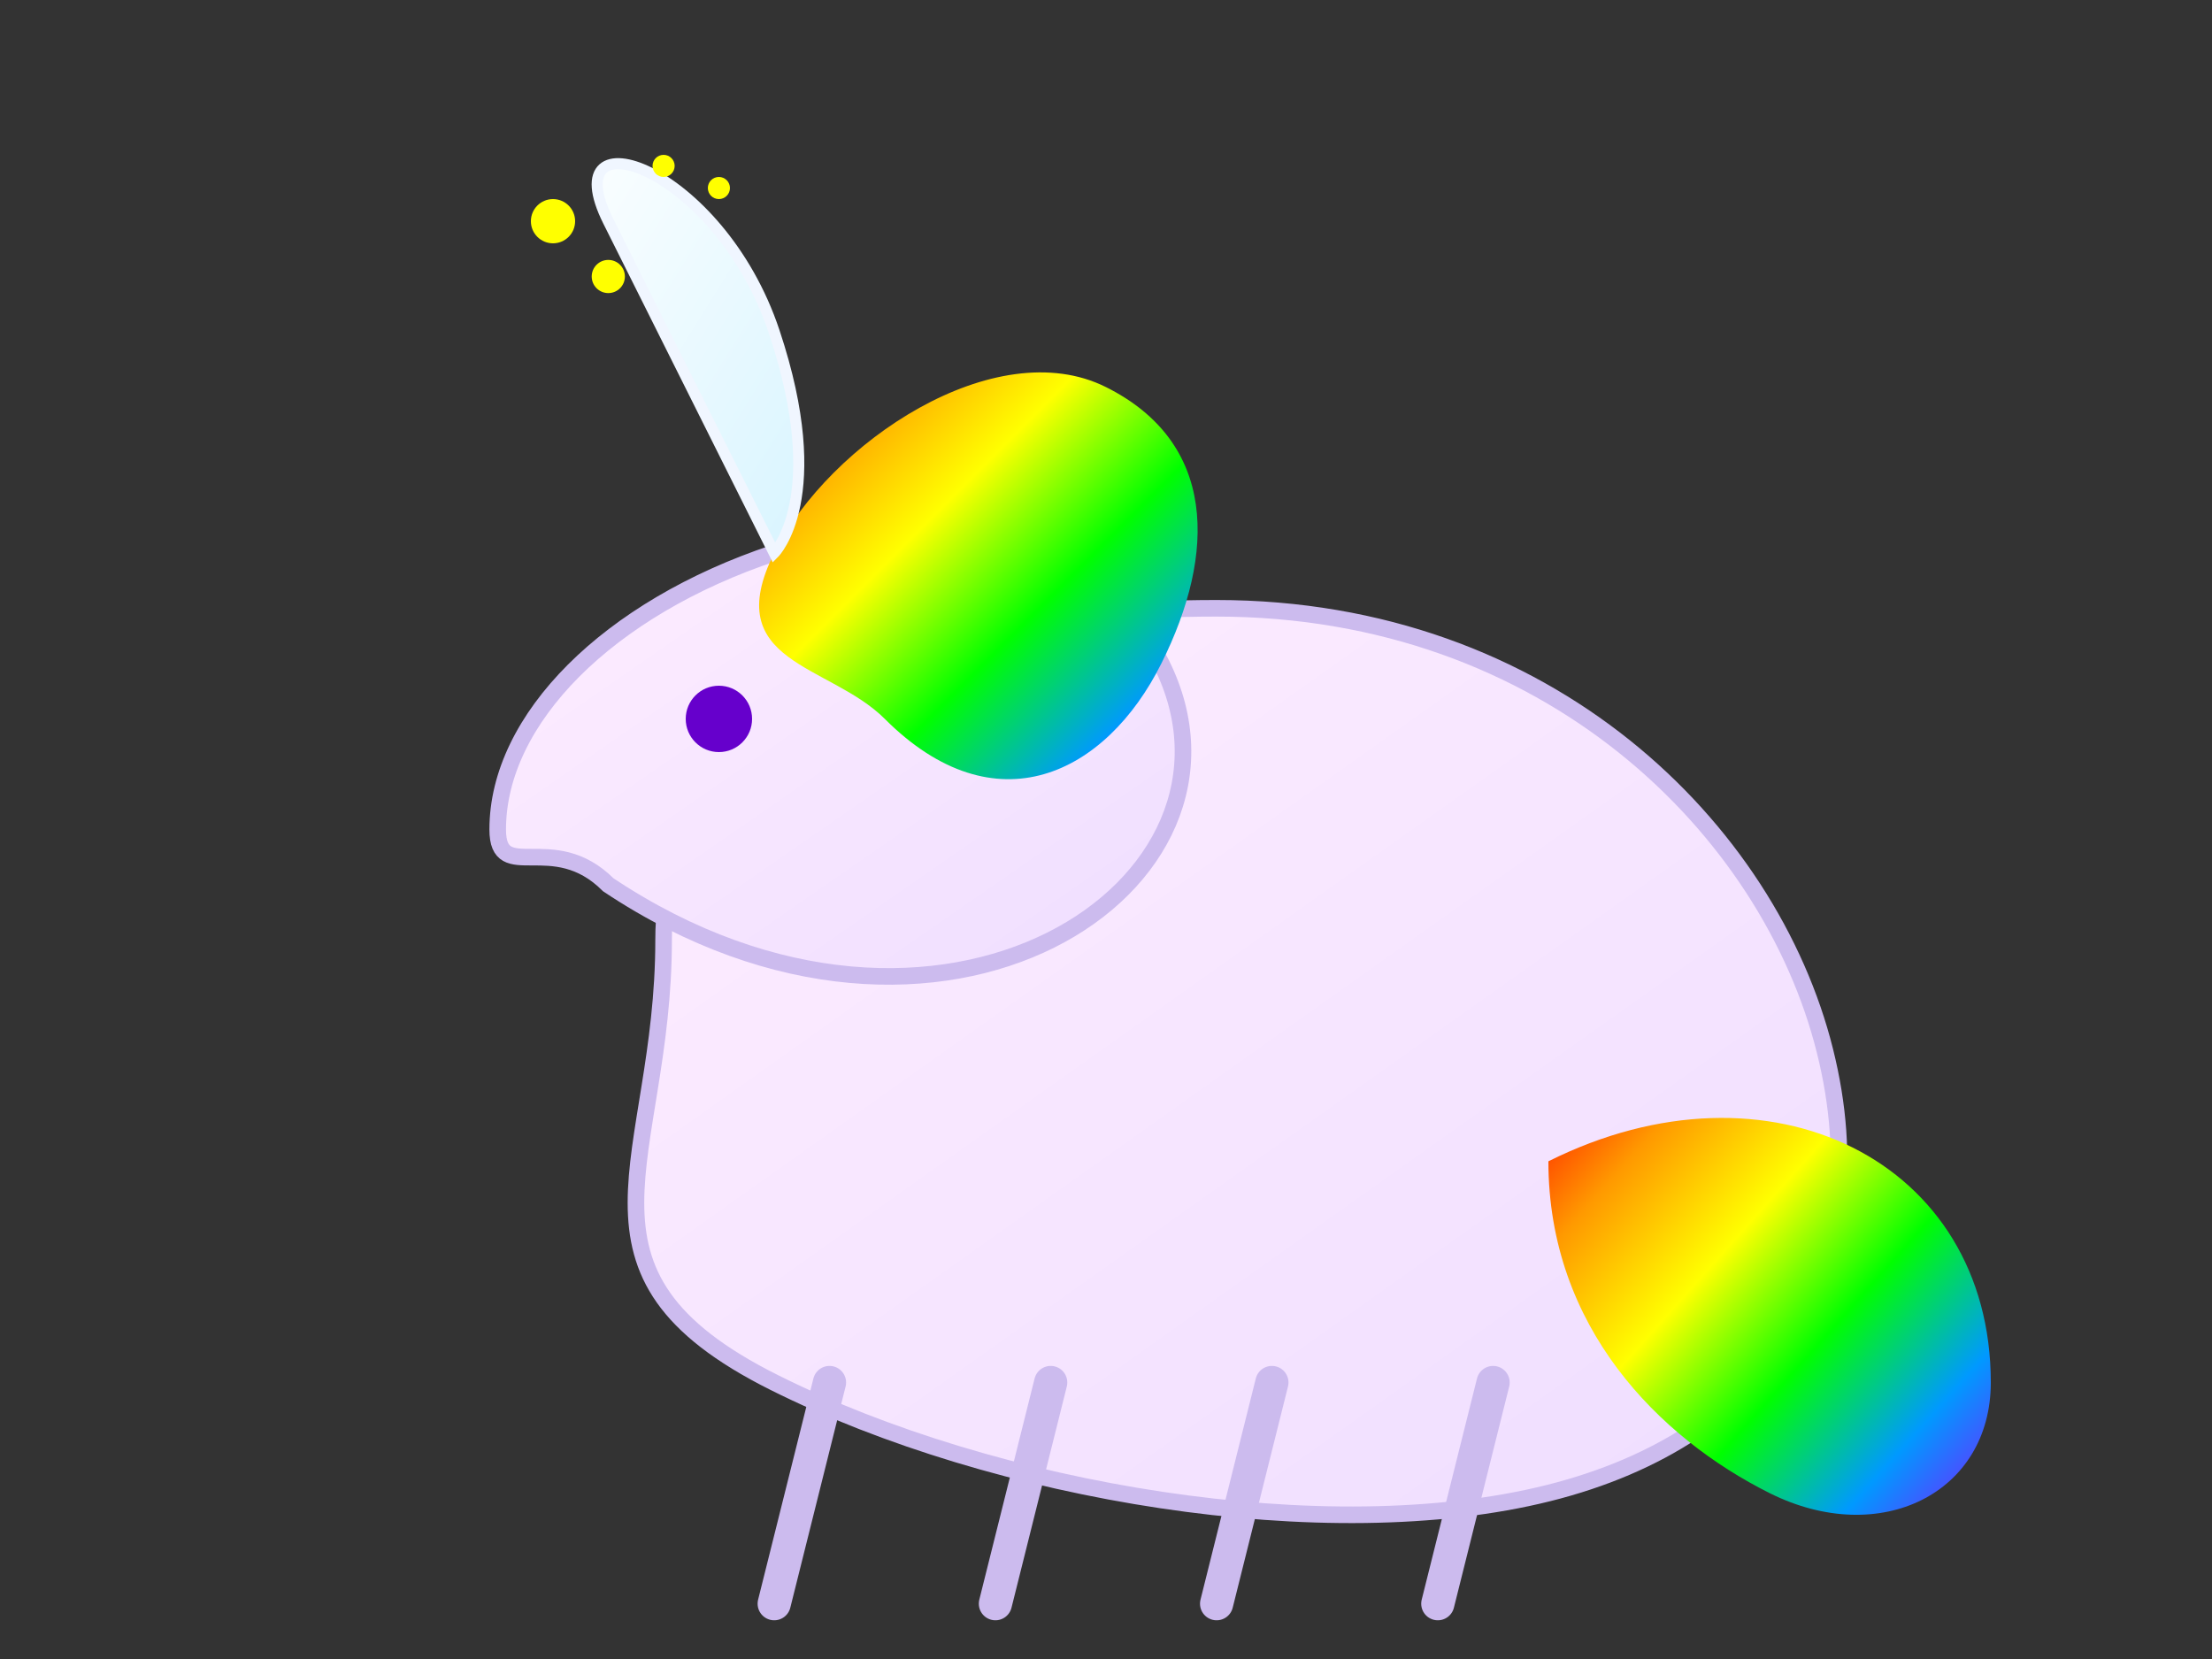 <?xml version="1.0" encoding="UTF-8"?>
<svg width="200px" height="150px" viewBox="0 0 200 150" version="1.1" xmlns="http://www.w3.org/2000/svg">
    <rect x="0" y="0" width="200" height="150" fill="#333333" stroke="none"/>
    <title>Unicorn 2</title>
    <defs>
        <linearGradient x1="0%" y1="0%" x2="100%" y2="100%" id="rainbowMane">
            <stop stop-color="#FF0000" offset="0%"></stop>
            <stop stop-color="#FF9900" offset="20%"></stop>
            <stop stop-color="#FFFF00" offset="40%"></stop>
            <stop stop-color="#00FF00" offset="60%"></stop>
            <stop stop-color="#0099FF" offset="80%"></stop>
            <stop stop-color="#9900FF" offset="100%"></stop>
        </linearGradient>
        <linearGradient x1="0%" y1="0%" x2="100%" y2="100%" id="paleBodyGradient">
            <stop stop-color="#FFEEFF" offset="0%"></stop>
            <stop stop-color="#EEDDFF" offset="100%"></stop>
        </linearGradient>
        <linearGradient x1="0%" y1="0%" x2="100%" y2="100%" id="starHornGradient">
            <stop stop-color="#FFFFFF" offset="0%"></stop>
            <stop stop-color="#D6F4FF" offset="100%"></stop>
        </linearGradient>
    </defs>
    <g stroke="none" stroke-width="1" fill="none" fill-rule="evenodd">
        <!-- Body -->
        <path d="M60,85 C60,65 80,55 110,55 C140,55 160,75 165,95 C170,115 160,130 140,135 C120,140 90,135 70,125 C50,115 60,105 60,85 Z" 
              fill="url(#paleBodyGradient)" stroke="#CCBBEE" stroke-width="1.5"></path>
        
        <!-- Head -->
        <path d="M45,75 C45,65 55,55 70,50 C85,45 100,50 105,60 C110,70 105,80 95,85 C85,90 70,90 55,80 C50,75 45,80 45,75 Z" 
              fill="url(#paleBodyGradient)" stroke="#CCBBEE" stroke-width="1.5"></path>
        
        <!-- Legs -->
        <line x1="75" y1="125" x2="70" y2="145" stroke="#CCBBEE" stroke-width="3" stroke-linecap="round"></line>
        <line x1="95" y1="125" x2="90" y2="145" stroke="#CCBBEE" stroke-width="3" stroke-linecap="round"></line>
        <line x1="115" y1="125" x2="110" y2="145" stroke="#CCBBEE" stroke-width="3" stroke-linecap="round"></line>
        <line x1="135" y1="125" x2="130" y2="145" stroke="#CCBBEE" stroke-width="3" stroke-linecap="round"></line>
        
        <!-- Rainbow Mane -->
        <path d="M70,50 C75,40 90,30 100,35 C110,40 110,50 105,60 C100,70 90,75 80,65 C75,60 65,60 70,50 Z" 
              fill="url(#rainbowMane)" stroke="none"></path>
        
        <!-- Magical Horn -->
        <path d="M70,50 C65,40 60,30 55,20 C50,10 65,15 70,30 C75,45 70,50 70,50 Z" 
              fill="url(#starHornGradient)" stroke="#F0F6FF" stroke-width="1"></path>
        
        <!-- Eye -->
        <circle cx="65" cy="65" r="3" fill="#6600CC"></circle>
        
        <!-- Sparkles -->
        <circle cx="50" cy="20" r="2" fill="#FFFF00"></circle>
        <circle cx="60" cy="15" r="1" fill="#FFFF00"></circle>
        <circle cx="55" cy="25" r="1.5" fill="#FFFF00"></circle>
        <circle cx="65" cy="17" r="1" fill="#FFFF00"></circle>
        
        <!-- Rainbow Tail -->
        <path d="M140,105 C160,95 180,105 180,125 C180,135 170,140 160,135 C150,130 140,120 140,105 Z" 
              fill="url(#rainbowMane)" stroke="none"></path>
    </g>
</svg> 